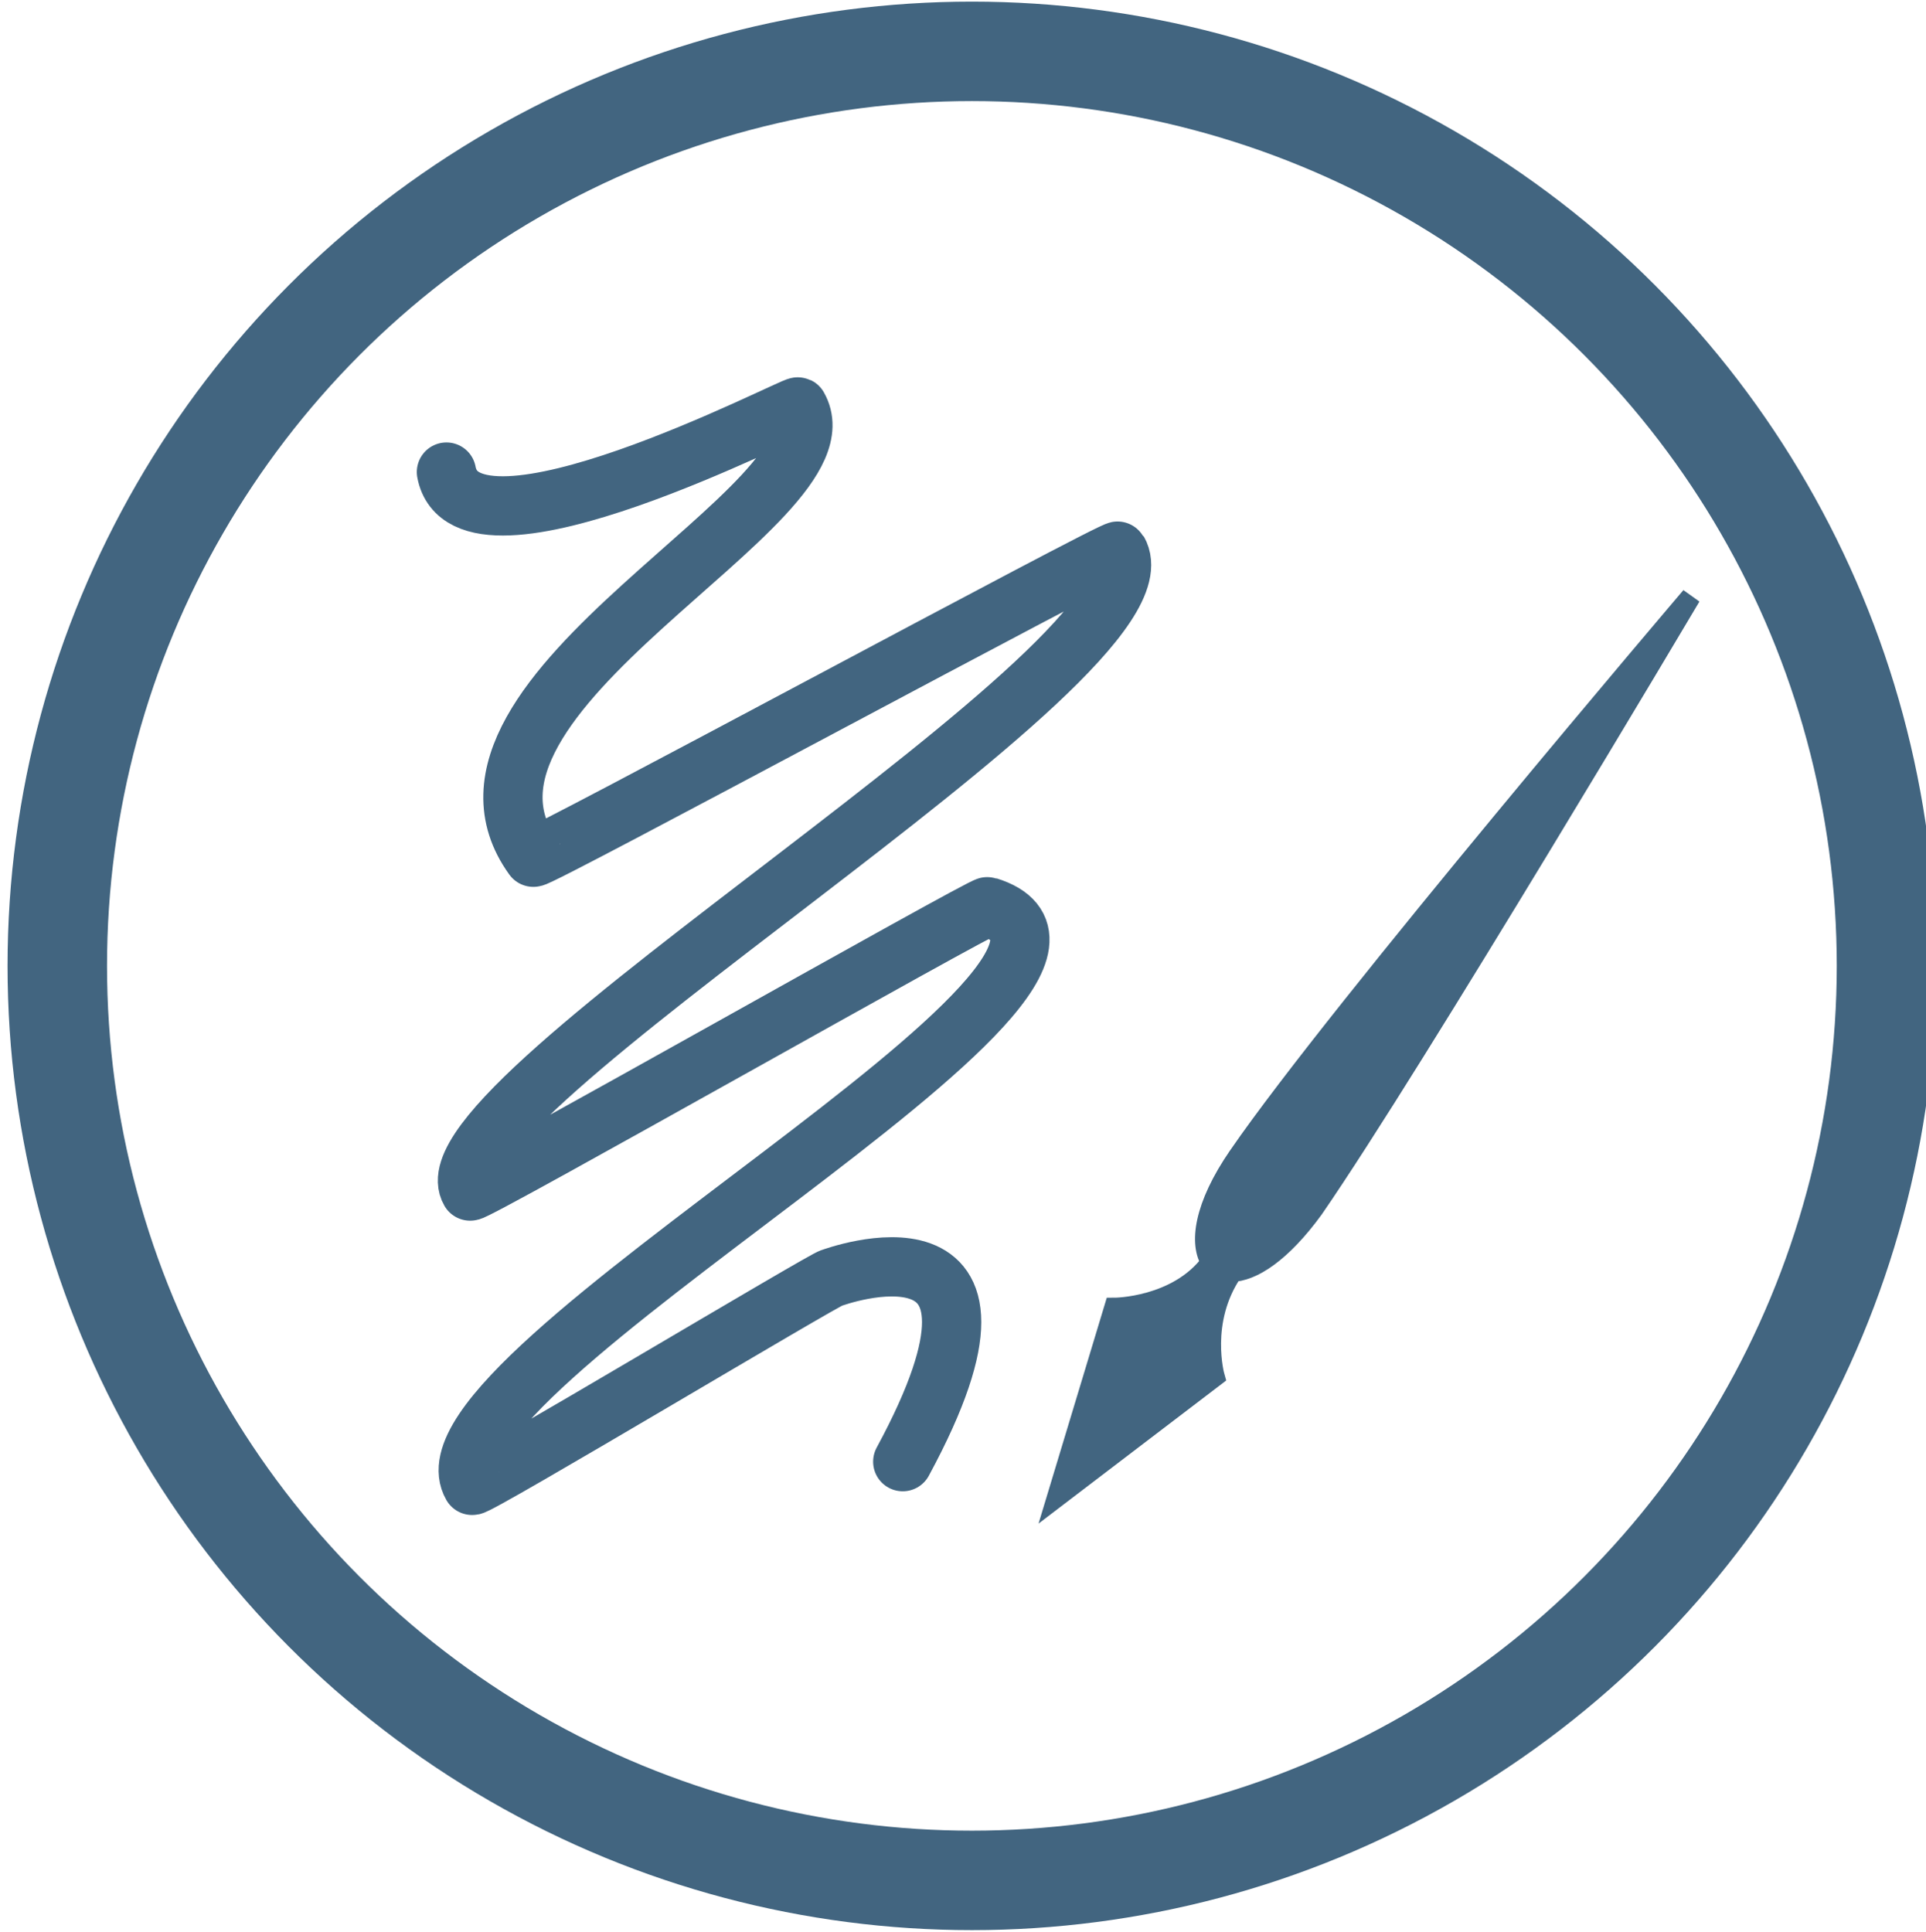 <svg xmlns="http://www.w3.org/2000/svg" viewBox="0 0 97.5 97.8"><circle fill="none" stroke="#426580" stroke-width="5.036" stroke-miterlimit="10" cx="49.2" cy="48.9" r="46.3"/><path fill="#426580" stroke="#426580" stroke-miterlimit="10" d="M62.7 58.5c5.1-7.4 22.9-28.3 22.9-28.3s-14 23.6-19.1 31c-1.6 2.2-3.1 3.2-4.2 3.2h.1c-1.7 2.5-.9 5.3-.9 5.3l-8 6.1 2.9-9.6s3.2 0 4.9-2.3c-.6-.9-.4-2.8 1.4-5.4z"/><path fill="none" stroke="#426580" stroke-width="3" stroke-linecap="round" stroke-linejoin="round" d="M22.6 23.9c1 5.3 17.6-3.4 17.8-3.3C43.2 25.5 21 35.1 27 43.4c.1.2 29.5-15.7 29.6-15.5 3.1 5.4-35.5 27.8-32.8 32.4.1.2 26-14.5 26.2-14.4C60 49 20.6 69.5 23.9 75.2c.1.2 18.1-10.6 18.2-10.5 0 0 10.8-4 3.6 9.3"/></svg>